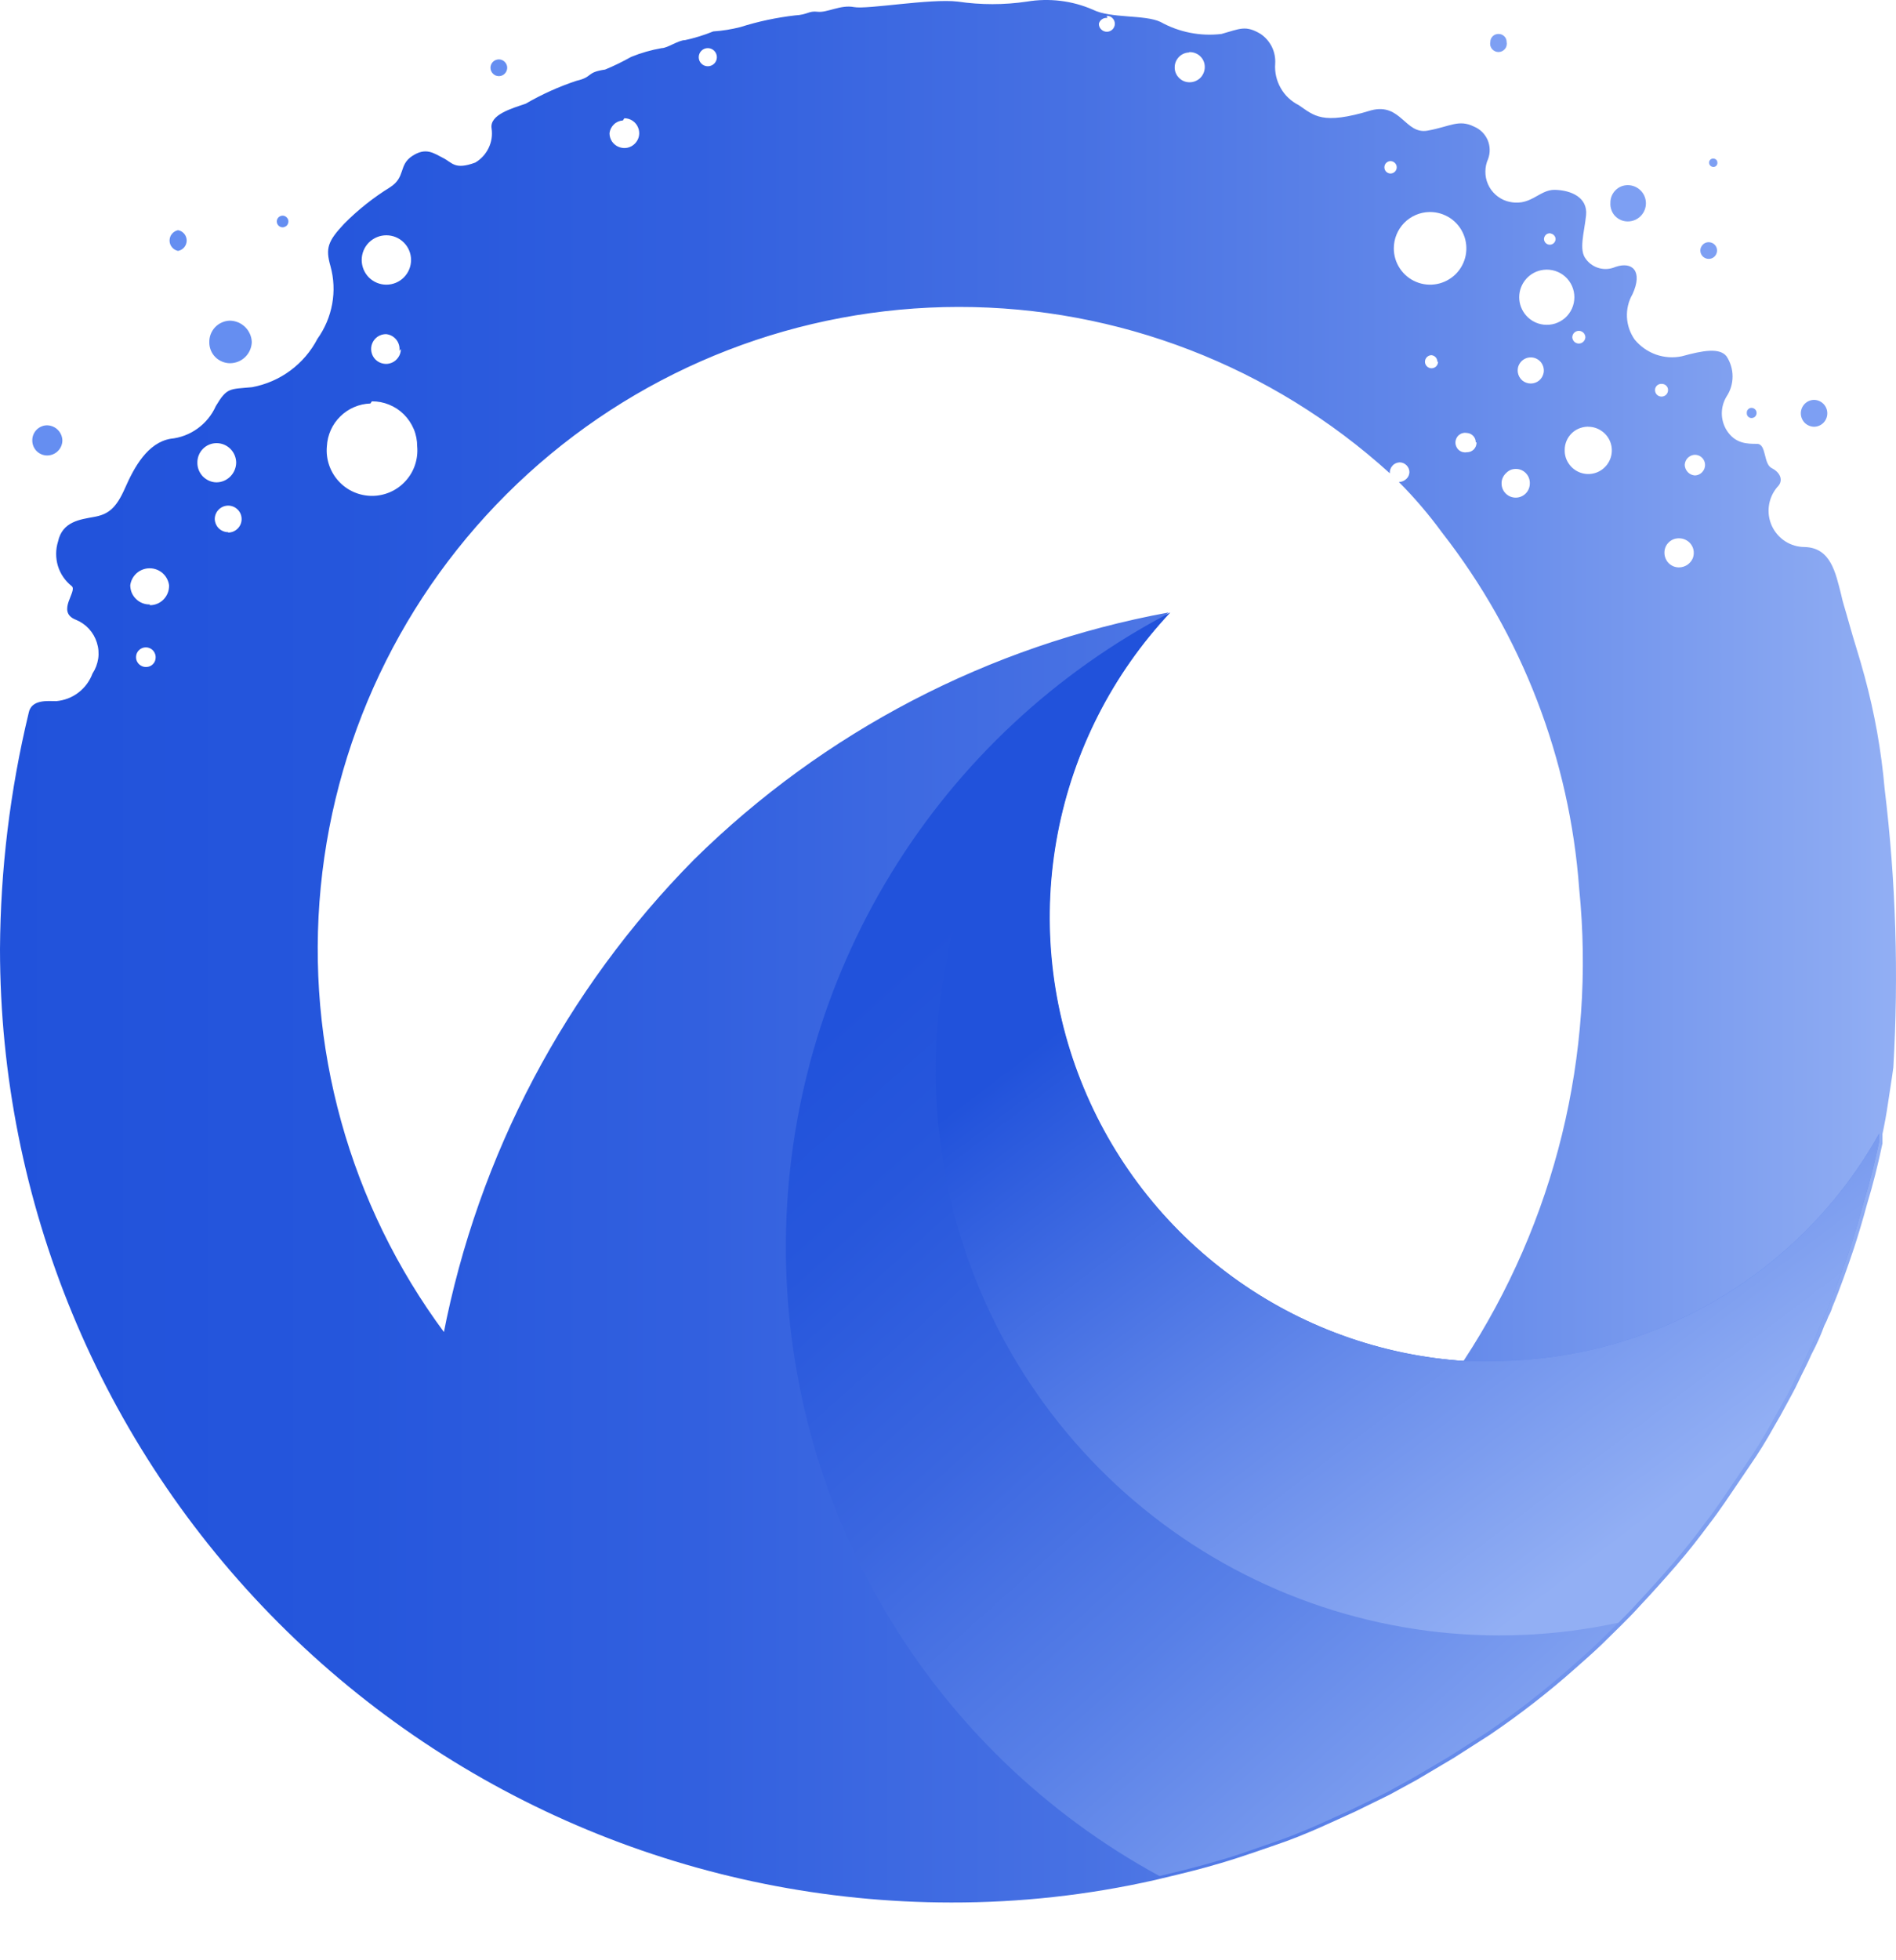 <svg width="30" height="31" viewBox="0 0 30 31" fill="none" xmlns="http://www.w3.org/2000/svg">
<path d="M29.82 12.473C29.768 11.875 29.662 11.282 29.505 10.703C29.419 10.381 29.332 10.128 29.258 9.858C29.183 9.588 29.16 9.536 29.131 9.398C29.045 9.065 28.971 8.663 28.558 8.651C28.448 8.651 28.34 8.62 28.248 8.561C28.155 8.501 28.082 8.417 28.036 8.317C27.99 8.217 27.974 8.107 27.989 7.998C28.004 7.889 28.05 7.787 28.121 7.703C28.225 7.605 28.173 7.473 28.035 7.404C27.897 7.335 27.955 7.019 27.8 7.019C27.645 7.019 27.455 7.019 27.318 6.801C27.27 6.721 27.244 6.63 27.244 6.537C27.244 6.443 27.27 6.352 27.318 6.272C27.381 6.178 27.414 6.067 27.414 5.953C27.414 5.84 27.381 5.729 27.318 5.634C27.209 5.496 26.945 5.542 26.612 5.634C26.475 5.663 26.333 5.653 26.202 5.607C26.07 5.56 25.954 5.478 25.865 5.37C25.792 5.266 25.749 5.143 25.743 5.016C25.737 4.889 25.767 4.762 25.831 4.652C25.997 4.29 25.831 4.129 25.561 4.221C25.482 4.256 25.392 4.264 25.308 4.242C25.223 4.22 25.148 4.17 25.096 4.1C24.976 3.956 25.067 3.686 25.096 3.405C25.125 3.123 24.861 3.008 24.602 3.002C24.344 2.997 24.212 3.29 23.839 3.18C23.774 3.159 23.714 3.124 23.663 3.078C23.612 3.032 23.571 2.976 23.544 2.913C23.516 2.85 23.502 2.782 23.503 2.713C23.503 2.644 23.518 2.576 23.546 2.514C23.582 2.416 23.579 2.308 23.538 2.213C23.496 2.117 23.419 2.042 23.323 2.002C23.081 1.882 22.944 2.002 22.588 2.066C22.232 2.129 22.169 1.623 21.698 1.744C20.912 1.985 20.791 1.824 20.55 1.663C20.43 1.603 20.33 1.509 20.264 1.392C20.198 1.276 20.167 1.142 20.177 1.008C20.183 0.916 20.165 0.825 20.125 0.742C20.084 0.659 20.023 0.589 19.947 0.537C19.706 0.393 19.62 0.456 19.327 0.537C18.994 0.577 18.656 0.51 18.363 0.347C18.11 0.227 17.576 0.296 17.29 0.152C16.963 0.01 16.602 -0.033 16.25 0.025C15.887 0.079 15.518 0.079 15.154 0.025C14.718 -0.026 13.725 0.152 13.512 0.112C13.3 0.071 13.088 0.204 12.938 0.186C12.789 0.169 12.789 0.232 12.577 0.244C12.285 0.278 11.996 0.339 11.716 0.428C11.575 0.464 11.431 0.487 11.285 0.497C11.14 0.556 10.991 0.602 10.838 0.635C10.734 0.635 10.562 0.761 10.47 0.761C10.305 0.79 10.143 0.836 9.988 0.899C9.854 0.974 9.716 1.042 9.575 1.1C9.265 1.146 9.391 1.215 9.121 1.278C8.841 1.371 8.572 1.492 8.318 1.64C8.099 1.715 7.744 1.813 7.778 2.031C7.794 2.137 7.778 2.245 7.731 2.341C7.685 2.437 7.612 2.517 7.52 2.571C7.192 2.692 7.158 2.571 7.009 2.497C6.86 2.422 6.739 2.324 6.521 2.468C6.303 2.612 6.423 2.801 6.171 2.962C5.908 3.125 5.665 3.317 5.447 3.537C5.183 3.818 5.149 3.928 5.229 4.209C5.283 4.404 5.292 4.608 5.256 4.807C5.22 5.006 5.14 5.194 5.023 5.358C4.92 5.556 4.773 5.728 4.594 5.86C4.415 5.993 4.208 6.082 3.989 6.123C3.634 6.157 3.593 6.123 3.415 6.422C3.352 6.564 3.252 6.686 3.126 6.777C3 6.868 2.853 6.924 2.698 6.939C2.336 7.002 2.124 7.387 1.98 7.715C1.837 8.042 1.711 8.134 1.492 8.174C1.274 8.215 0.987 8.243 0.918 8.565C0.879 8.69 0.879 8.824 0.916 8.949C0.954 9.074 1.029 9.184 1.131 9.266C1.24 9.341 0.878 9.674 1.2 9.801C1.279 9.833 1.35 9.882 1.407 9.944C1.465 10.007 1.508 10.082 1.533 10.163C1.559 10.245 1.566 10.331 1.554 10.415C1.541 10.499 1.511 10.58 1.464 10.651C1.419 10.771 1.342 10.876 1.24 10.953C1.139 11.031 1.017 11.077 0.89 11.088C0.758 11.088 0.494 11.054 0.453 11.278C0.159 12.499 0.007 13.751 0 15.007C-1.15979e-06 19.005 1.585 22.838 4.408 25.666C7.23 28.494 11.058 30.084 15.051 30.087C16.136 30.089 17.218 29.97 18.277 29.731L18.397 29.702C18.713 29.627 19.023 29.552 19.327 29.46C19.507 29.407 19.685 29.349 19.861 29.288L20.177 29.179C20.418 29.099 20.659 29.001 20.894 28.897L21.072 28.817L21.44 28.65L21.91 28.42L22.002 28.374L22.421 28.145L22.995 27.805L23.569 27.438C24.043 27.117 24.496 26.766 24.924 26.386C25.067 26.26 25.211 26.133 25.349 26.001L25.659 25.696C25.762 25.593 25.86 25.495 25.951 25.392C26.147 25.185 26.336 24.972 26.526 24.754C26.715 24.535 26.881 24.323 27.042 24.105C27.128 23.995 27.209 23.88 27.289 23.765L27.679 23.191C27.822 22.985 27.954 22.772 28.075 22.553C28.139 22.444 28.202 22.334 28.259 22.225C28.316 22.116 28.397 21.978 28.454 21.852C28.512 21.725 28.598 21.57 28.661 21.421C28.74 21.273 28.809 21.119 28.867 20.961C28.892 20.915 28.913 20.867 28.931 20.817C28.957 20.77 28.979 20.72 28.994 20.668C29.057 20.518 29.114 20.369 29.172 20.208C29.229 20.047 29.281 19.904 29.332 19.748C29.384 19.593 29.476 19.289 29.539 19.053C29.637 18.731 29.717 18.41 29.786 18.082C29.786 18.042 29.786 18.001 29.786 17.961C29.787 17.952 29.787 17.942 29.786 17.933C29.82 17.772 29.849 17.616 29.872 17.456C29.895 17.295 29.935 17.059 29.958 16.881C30.044 15.41 29.998 13.935 29.82 12.473ZM2.313 10.548C2.282 10.549 2.252 10.541 2.226 10.524C2.199 10.508 2.179 10.484 2.166 10.456C2.153 10.428 2.15 10.397 2.155 10.366C2.16 10.336 2.174 10.307 2.196 10.285C2.217 10.263 2.245 10.248 2.275 10.241C2.305 10.235 2.337 10.237 2.365 10.249C2.394 10.26 2.419 10.28 2.436 10.306C2.453 10.332 2.463 10.362 2.463 10.393C2.463 10.413 2.46 10.433 2.453 10.452C2.446 10.47 2.435 10.488 2.421 10.502C2.407 10.517 2.39 10.528 2.372 10.536C2.353 10.544 2.333 10.548 2.313 10.548ZM2.371 9.559C2.33 9.56 2.29 9.553 2.253 9.538C2.215 9.523 2.181 9.501 2.152 9.472C2.123 9.444 2.1 9.41 2.084 9.373C2.069 9.335 2.061 9.295 2.061 9.255C2.071 9.181 2.108 9.112 2.164 9.063C2.221 9.014 2.293 8.987 2.368 8.987C2.443 8.987 2.515 9.014 2.572 9.063C2.628 9.112 2.665 9.181 2.675 9.255C2.676 9.296 2.67 9.337 2.655 9.375C2.641 9.413 2.618 9.448 2.59 9.478C2.562 9.507 2.528 9.531 2.49 9.547C2.452 9.563 2.412 9.571 2.371 9.571V9.559ZM3.123 7.312C3.123 7.232 3.155 7.154 3.212 7.097C3.269 7.04 3.346 7.008 3.427 7.008C3.508 7.008 3.586 7.04 3.644 7.097C3.702 7.154 3.735 7.231 3.737 7.312C3.737 7.395 3.704 7.475 3.646 7.534C3.588 7.593 3.51 7.627 3.427 7.628C3.386 7.628 3.346 7.619 3.309 7.603C3.271 7.586 3.238 7.563 3.209 7.534C3.181 7.504 3.159 7.47 3.144 7.432C3.129 7.394 3.122 7.353 3.123 7.312ZM3.611 8.416C3.555 8.416 3.502 8.394 3.462 8.356C3.423 8.317 3.4 8.264 3.398 8.209C3.398 8.152 3.421 8.098 3.46 8.059C3.5 8.019 3.554 7.996 3.611 7.996C3.667 7.996 3.721 8.019 3.761 8.059C3.801 8.098 3.823 8.152 3.823 8.209C3.823 8.265 3.801 8.319 3.761 8.359C3.721 8.399 3.667 8.422 3.611 8.422V8.416ZM26.818 7.192C26.861 7.192 26.902 7.209 26.932 7.239C26.962 7.269 26.979 7.31 26.979 7.353C26.979 7.396 26.962 7.437 26.932 7.468C26.902 7.5 26.861 7.518 26.818 7.519C26.776 7.516 26.735 7.498 26.706 7.467C26.676 7.436 26.659 7.395 26.657 7.353C26.659 7.31 26.676 7.27 26.706 7.24C26.736 7.211 26.776 7.193 26.818 7.192ZM26.566 8.513C26.604 8.513 26.641 8.521 26.675 8.539C26.709 8.556 26.738 8.581 26.76 8.613C26.782 8.644 26.795 8.68 26.799 8.718C26.803 8.756 26.798 8.794 26.784 8.83C26.765 8.872 26.735 8.908 26.696 8.934C26.657 8.959 26.612 8.973 26.566 8.973C26.535 8.973 26.506 8.967 26.478 8.956C26.45 8.944 26.425 8.927 26.403 8.906C26.382 8.885 26.365 8.859 26.354 8.831C26.342 8.803 26.336 8.774 26.336 8.743C26.335 8.713 26.341 8.683 26.352 8.654C26.363 8.626 26.38 8.601 26.402 8.579C26.423 8.558 26.449 8.541 26.477 8.529C26.505 8.518 26.535 8.513 26.566 8.513ZM26.29 6.071C26.303 6.07 26.317 6.072 26.329 6.077C26.342 6.081 26.353 6.088 26.363 6.098C26.373 6.107 26.38 6.118 26.386 6.13C26.391 6.142 26.393 6.155 26.393 6.169C26.393 6.196 26.383 6.223 26.363 6.242C26.344 6.261 26.317 6.272 26.29 6.272C26.263 6.272 26.236 6.261 26.217 6.242C26.198 6.223 26.187 6.196 26.187 6.169C26.187 6.155 26.189 6.142 26.195 6.13C26.2 6.118 26.208 6.107 26.217 6.098C26.227 6.088 26.238 6.081 26.251 6.077C26.264 6.072 26.277 6.07 26.29 6.071ZM24.981 5.232C25.008 5.232 25.033 5.242 25.052 5.26C25.072 5.278 25.083 5.303 25.085 5.33C25.085 5.357 25.074 5.383 25.054 5.403C25.035 5.422 25.009 5.433 24.981 5.433C24.954 5.433 24.928 5.422 24.908 5.403C24.889 5.383 24.878 5.357 24.878 5.33C24.88 5.303 24.891 5.278 24.91 5.26C24.93 5.242 24.955 5.232 24.981 5.232ZM25.131 6.749C25.205 6.749 25.277 6.771 25.338 6.813C25.4 6.854 25.448 6.913 25.476 6.981C25.504 7.05 25.511 7.125 25.496 7.198C25.481 7.27 25.445 7.337 25.392 7.389C25.34 7.441 25.273 7.476 25.2 7.49C25.127 7.504 25.052 7.495 24.984 7.466C24.916 7.437 24.858 7.388 24.818 7.326C24.777 7.264 24.756 7.191 24.758 7.117C24.757 7.066 24.768 7.016 24.788 6.969C24.808 6.923 24.838 6.881 24.875 6.846C24.912 6.812 24.956 6.785 25.004 6.769C25.052 6.752 25.103 6.745 25.154 6.749H25.131ZM24.522 3.692C24.546 3.692 24.568 3.701 24.585 3.717C24.602 3.733 24.613 3.755 24.614 3.778C24.614 3.79 24.612 3.802 24.607 3.813C24.602 3.824 24.596 3.835 24.587 3.843C24.579 3.852 24.568 3.858 24.557 3.863C24.546 3.868 24.534 3.87 24.522 3.87C24.51 3.87 24.498 3.868 24.487 3.863C24.476 3.858 24.466 3.852 24.457 3.843C24.449 3.835 24.442 3.824 24.437 3.813C24.433 3.802 24.43 3.79 24.43 3.778C24.431 3.764 24.434 3.751 24.441 3.739C24.447 3.726 24.456 3.716 24.467 3.707C24.478 3.699 24.491 3.693 24.504 3.691C24.518 3.688 24.532 3.688 24.545 3.692H24.522ZM24.425 4.267C24.486 4.26 24.548 4.266 24.606 4.284C24.665 4.303 24.719 4.333 24.765 4.374C24.811 4.415 24.848 4.466 24.873 4.522C24.898 4.578 24.911 4.639 24.911 4.7C24.911 4.762 24.898 4.823 24.873 4.879C24.848 4.935 24.811 4.986 24.765 5.027C24.719 5.067 24.665 5.098 24.606 5.117C24.548 5.135 24.486 5.141 24.425 5.134C24.318 5.122 24.22 5.071 24.149 4.991C24.078 4.911 24.038 4.808 24.038 4.7C24.038 4.593 24.078 4.49 24.149 4.41C24.22 4.33 24.318 4.279 24.425 4.267ZM24.425 5.893C24.416 5.941 24.392 5.985 24.354 6.017C24.317 6.048 24.27 6.065 24.221 6.065C24.172 6.065 24.125 6.048 24.087 6.017C24.05 5.985 24.025 5.941 24.017 5.893C24.012 5.863 24.014 5.833 24.021 5.804C24.029 5.775 24.044 5.748 24.063 5.725C24.082 5.702 24.107 5.684 24.134 5.671C24.161 5.658 24.191 5.652 24.221 5.652C24.251 5.652 24.28 5.658 24.308 5.671C24.335 5.684 24.359 5.702 24.379 5.725C24.398 5.748 24.412 5.775 24.42 5.804C24.428 5.833 24.43 5.863 24.425 5.893ZM23.833 7.479C23.853 7.459 23.876 7.443 23.901 7.432C23.927 7.421 23.955 7.416 23.983 7.416C24.015 7.415 24.048 7.422 24.078 7.436C24.108 7.45 24.134 7.47 24.155 7.496C24.19 7.538 24.208 7.591 24.206 7.646C24.206 7.705 24.183 7.762 24.141 7.804C24.099 7.846 24.042 7.87 23.983 7.87C23.923 7.87 23.866 7.846 23.824 7.804C23.782 7.762 23.759 7.705 23.759 7.646C23.758 7.614 23.765 7.583 23.778 7.554C23.791 7.525 23.81 7.5 23.833 7.479ZM23.363 6.996C23.363 7.016 23.36 7.036 23.353 7.055C23.346 7.074 23.335 7.091 23.321 7.106C23.307 7.12 23.29 7.132 23.272 7.14C23.253 7.147 23.233 7.152 23.213 7.151C23.191 7.156 23.168 7.155 23.146 7.15C23.123 7.144 23.103 7.134 23.085 7.119C23.067 7.104 23.053 7.086 23.044 7.065C23.034 7.045 23.029 7.022 23.029 6.999C23.029 6.976 23.034 6.954 23.044 6.933C23.053 6.912 23.067 6.894 23.085 6.879C23.103 6.865 23.123 6.854 23.146 6.849C23.168 6.843 23.191 6.843 23.213 6.847C23.251 6.85 23.286 6.867 23.312 6.895C23.337 6.922 23.351 6.959 23.351 6.996H23.363ZM22.628 3.353C22.741 3.353 22.852 3.387 22.947 3.45C23.041 3.513 23.115 3.603 23.158 3.708C23.202 3.813 23.213 3.928 23.191 4.04C23.169 4.151 23.114 4.254 23.034 4.334C22.953 4.414 22.851 4.469 22.74 4.491C22.628 4.513 22.513 4.502 22.408 4.458C22.303 4.415 22.214 4.341 22.151 4.247C22.087 4.152 22.054 4.041 22.054 3.928C22.054 3.777 22.113 3.633 22.218 3.525C22.323 3.418 22.466 3.356 22.616 3.353H22.628ZM22.754 5.721C22.754 5.748 22.743 5.774 22.724 5.794C22.704 5.813 22.678 5.824 22.651 5.824C22.623 5.824 22.597 5.813 22.578 5.794C22.558 5.774 22.547 5.748 22.547 5.721C22.547 5.693 22.558 5.667 22.578 5.647C22.597 5.628 22.623 5.617 22.651 5.617C22.676 5.62 22.7 5.632 22.717 5.651C22.734 5.67 22.743 5.695 22.743 5.721H22.754ZM22.002 2.548C22.028 2.548 22.053 2.559 22.071 2.577C22.09 2.595 22.1 2.62 22.1 2.646C22.1 2.672 22.09 2.697 22.071 2.715C22.053 2.733 22.028 2.744 22.002 2.744C21.976 2.744 21.951 2.733 21.933 2.715C21.915 2.697 21.905 2.672 21.905 2.646C21.905 2.62 21.915 2.595 21.933 2.577C21.951 2.559 21.976 2.548 22.002 2.548ZM18.822 0.824C18.854 0.824 18.885 0.829 18.914 0.841C18.943 0.852 18.97 0.869 18.992 0.891C19.015 0.913 19.033 0.939 19.045 0.968C19.057 0.997 19.063 1.028 19.063 1.06C19.063 1.124 19.038 1.185 18.993 1.231C18.947 1.276 18.886 1.301 18.822 1.301C18.791 1.301 18.76 1.295 18.731 1.283C18.702 1.271 18.676 1.253 18.654 1.23C18.632 1.208 18.614 1.181 18.603 1.152C18.591 1.123 18.586 1.091 18.587 1.06C18.588 1 18.612 0.944 18.654 0.901C18.695 0.858 18.751 0.833 18.811 0.83L18.822 0.824ZM17.513 0.25C17.547 0.25 17.579 0.263 17.603 0.287C17.626 0.31 17.64 0.342 17.64 0.376C17.64 0.41 17.626 0.442 17.603 0.465C17.579 0.489 17.547 0.502 17.513 0.502C17.48 0.502 17.448 0.489 17.424 0.465C17.4 0.442 17.387 0.41 17.387 0.376C17.394 0.347 17.411 0.322 17.436 0.305C17.46 0.288 17.49 0.28 17.519 0.284L17.513 0.25ZM11.199 0.761C11.237 0.761 11.274 0.776 11.301 0.803C11.328 0.83 11.343 0.867 11.343 0.905C11.343 0.943 11.328 0.979 11.301 1.006C11.274 1.033 11.237 1.048 11.199 1.048C11.161 1.048 11.125 1.033 11.098 1.006C11.071 0.979 11.056 0.943 11.056 0.905C11.056 0.867 11.071 0.83 11.098 0.803C11.125 0.776 11.161 0.761 11.199 0.761ZM9.879 1.87C9.925 1.87 9.971 1.884 10.01 1.91C10.048 1.936 10.079 1.973 10.096 2.016C10.114 2.059 10.119 2.106 10.11 2.152C10.101 2.197 10.078 2.239 10.045 2.272C10.012 2.305 9.97 2.328 9.925 2.337C9.879 2.346 9.832 2.341 9.789 2.323C9.746 2.306 9.709 2.275 9.683 2.237C9.657 2.198 9.644 2.152 9.644 2.106C9.65 2.053 9.675 2.004 9.714 1.967C9.752 1.93 9.803 1.908 9.856 1.905L9.879 1.87ZM6.113 3.721C6.217 3.721 6.316 3.762 6.389 3.835C6.463 3.908 6.504 4.008 6.504 4.111C6.504 4.215 6.463 4.314 6.389 4.388C6.316 4.461 6.217 4.502 6.113 4.502C6.01 4.502 5.911 4.461 5.837 4.388C5.764 4.314 5.723 4.215 5.723 4.111C5.723 4.008 5.764 3.908 5.837 3.835C5.911 3.762 6.01 3.721 6.113 3.721ZM6.343 5.519C6.343 5.566 6.329 5.612 6.303 5.65C6.277 5.689 6.241 5.719 6.198 5.737C6.155 5.755 6.107 5.76 6.062 5.75C6.016 5.741 5.974 5.719 5.941 5.686C5.908 5.653 5.886 5.611 5.877 5.565C5.868 5.52 5.872 5.472 5.89 5.429C5.908 5.386 5.938 5.349 5.977 5.323C6.016 5.298 6.061 5.284 6.108 5.284C6.139 5.287 6.17 5.296 6.198 5.311C6.225 5.326 6.25 5.346 6.27 5.371C6.29 5.395 6.304 5.424 6.313 5.454C6.322 5.485 6.324 5.517 6.32 5.548L6.343 5.519ZM5.884 6.347C5.978 6.346 6.071 6.364 6.158 6.4C6.245 6.435 6.324 6.487 6.391 6.554C6.457 6.62 6.51 6.699 6.547 6.786C6.583 6.872 6.601 6.965 6.601 7.06C6.61 7.159 6.598 7.259 6.566 7.354C6.535 7.448 6.483 7.535 6.416 7.608C6.349 7.682 6.267 7.741 6.176 7.781C6.085 7.821 5.986 7.842 5.887 7.842C5.787 7.842 5.688 7.821 5.597 7.781C5.506 7.741 5.424 7.682 5.357 7.608C5.29 7.535 5.239 7.448 5.207 7.354C5.175 7.259 5.163 7.159 5.172 7.06C5.181 6.88 5.256 6.711 5.384 6.586C5.511 6.46 5.682 6.387 5.861 6.381L5.884 6.347ZM7.032 21.076C5.528 19.051 4.831 16.538 5.075 14.027C5.32 11.516 6.49 9.186 8.356 7.49C10.222 5.794 12.652 4.855 15.172 4.854C17.693 4.853 20.123 5.791 21.991 7.485C21.989 7.463 21.992 7.442 21.999 7.421C22.006 7.401 22.017 7.382 22.032 7.366C22.046 7.349 22.064 7.336 22.083 7.327C22.103 7.318 22.124 7.313 22.146 7.312C22.187 7.312 22.226 7.329 22.255 7.358C22.284 7.387 22.301 7.426 22.301 7.468C22.3 7.487 22.296 7.506 22.288 7.524C22.28 7.542 22.269 7.558 22.255 7.571C22.223 7.603 22.18 7.622 22.134 7.623C22.382 7.871 22.61 8.139 22.817 8.422C24.082 10.042 24.837 12.002 24.987 14.053C25.252 16.68 24.605 19.318 23.156 21.524C21.826 21.439 20.548 20.976 19.47 20.19C18.393 19.404 17.561 18.328 17.072 17.087C16.583 15.846 16.456 14.491 16.707 13.18C16.958 11.87 17.576 10.658 18.489 9.686C15.652 10.207 13.037 11.568 10.981 13.594C8.947 15.652 7.566 18.268 7.015 21.11L7.032 21.076Z" fill="url(#paint0_linear_1001_171)"/>
<path d="M29.734 17.927C29.734 17.967 29.734 18.007 29.734 18.048C29.665 18.375 29.585 18.697 29.487 19.019C29.424 19.254 29.355 19.484 29.281 19.714C29.206 19.944 29.177 20.024 29.12 20.174C29.063 20.323 29.005 20.484 28.942 20.634C28.927 20.686 28.906 20.736 28.879 20.783C28.861 20.832 28.84 20.881 28.816 20.927C28.758 21.085 28.689 21.238 28.609 21.387C28.544 21.536 28.475 21.68 28.402 21.817C28.345 21.944 28.276 22.07 28.207 22.191C28.138 22.312 28.087 22.409 28.024 22.519C27.902 22.738 27.77 22.951 27.628 23.157L27.237 23.731C27.157 23.846 27.076 23.961 26.99 24.07C26.83 24.289 26.657 24.507 26.474 24.72C26.29 24.932 26.095 25.151 25.9 25.358C25.808 25.461 25.71 25.559 25.607 25.662L25.297 25.967C25.159 26.099 25.016 26.225 24.872 26.352C24.444 26.731 23.991 27.083 23.518 27.403L22.944 27.771L22.369 28.11L21.951 28.34L21.859 28.386L21.388 28.616L21.021 28.783L20.843 28.863C20.607 28.966 20.366 29.064 20.125 29.145L19.809 29.254C19.63 29.319 19.452 29.377 19.276 29.426C18.971 29.518 18.661 29.593 18.346 29.668C16.543 28.688 15.041 27.236 13.999 25.467C12.958 23.698 12.418 21.678 12.435 19.625C12.453 17.572 13.028 15.562 14.1 13.811C15.171 12.06 16.699 10.634 18.518 9.686C17.605 10.658 16.987 11.87 16.736 13.181C16.485 14.491 16.611 15.846 17.101 17.087C17.59 18.328 18.422 19.405 19.499 20.19C20.576 20.976 21.855 21.439 23.185 21.524C23.334 21.524 23.483 21.524 23.632 21.524C24.877 21.52 26.097 21.184 27.169 20.552C28.242 19.92 29.127 19.014 29.734 17.927Z" fill="url(#paint1_linear_1001_171)"/>
<path d="M29.734 17.927C29.734 17.967 29.734 18.007 29.734 18.048C29.665 18.375 29.585 18.697 29.487 19.019C29.424 19.254 29.355 19.484 29.281 19.714C29.206 19.944 29.177 20.024 29.12 20.174C29.062 20.323 29.005 20.484 28.942 20.634C28.927 20.686 28.906 20.736 28.879 20.783C28.861 20.832 28.84 20.881 28.816 20.927C28.758 21.085 28.688 21.238 28.609 21.387C28.544 21.536 28.475 21.68 28.402 21.817C28.345 21.944 28.276 22.07 28.207 22.191C28.138 22.312 28.087 22.409 28.023 22.519C27.902 22.738 27.77 22.951 27.627 23.157L27.237 23.731C27.157 23.846 27.076 23.961 26.99 24.07C26.829 24.289 26.657 24.507 26.474 24.72C26.29 24.932 26.095 25.151 25.9 25.358C25.808 25.461 25.71 25.559 25.607 25.662C23.604 26.095 21.513 25.824 19.686 24.895C17.859 23.966 16.407 22.435 15.575 20.561C14.742 18.686 14.579 16.582 15.114 14.601C15.649 12.621 16.849 10.885 18.512 9.686C17.599 10.658 16.981 11.87 16.73 13.181C16.479 14.491 16.605 15.846 17.095 17.087C17.584 18.328 18.416 19.405 19.493 20.19C20.57 20.976 21.849 21.439 23.179 21.524C23.328 21.524 23.477 21.524 23.627 21.524C24.872 21.521 26.094 21.186 27.167 20.554C28.24 19.922 29.126 19.015 29.734 17.927Z" fill="url(#paint2_linear_1001_171)"/>
<path d="M0.746 7.203C0.684 7.203 0.624 7.178 0.58 7.134C0.536 7.09 0.511 7.03 0.511 6.967C0.51 6.936 0.516 6.905 0.527 6.876C0.539 6.846 0.556 6.82 0.578 6.797C0.6 6.775 0.626 6.757 0.655 6.745C0.684 6.732 0.715 6.726 0.746 6.726C0.81 6.728 0.87 6.753 0.915 6.798C0.96 6.843 0.986 6.904 0.987 6.967C0.986 7.03 0.96 7.09 0.915 7.134C0.87 7.178 0.809 7.203 0.746 7.203Z" fill="#658EF1"/>
<path d="M27.639 6.531C27.638 6.52 27.64 6.51 27.643 6.5C27.646 6.491 27.652 6.482 27.659 6.474C27.666 6.467 27.674 6.46 27.684 6.456C27.693 6.452 27.703 6.45 27.714 6.45C27.735 6.45 27.756 6.459 27.771 6.474C27.786 6.489 27.794 6.509 27.794 6.531C27.794 6.552 27.786 6.572 27.771 6.588C27.756 6.603 27.735 6.611 27.714 6.611C27.703 6.611 27.693 6.609 27.684 6.605C27.674 6.601 27.666 6.595 27.659 6.587C27.652 6.58 27.646 6.571 27.643 6.561C27.64 6.551 27.638 6.541 27.639 6.531Z" fill="#7D9FF3"/>
<path d="M28.494 6.536C28.494 6.481 28.516 6.428 28.554 6.388C28.593 6.348 28.645 6.325 28.701 6.324C28.757 6.324 28.811 6.346 28.851 6.386C28.891 6.426 28.913 6.48 28.913 6.536C28.913 6.593 28.891 6.647 28.851 6.687C28.811 6.727 28.757 6.749 28.701 6.749C28.645 6.747 28.593 6.724 28.554 6.685C28.516 6.645 28.494 6.592 28.494 6.536Z" fill="#7D9FF3"/>
<path d="M3.639 5.744C3.596 5.744 3.553 5.735 3.513 5.718C3.473 5.701 3.436 5.677 3.406 5.646C3.375 5.615 3.351 5.578 3.335 5.537C3.319 5.497 3.311 5.454 3.312 5.41C3.311 5.367 3.319 5.323 3.335 5.282C3.351 5.242 3.375 5.204 3.405 5.173C3.436 5.141 3.472 5.116 3.512 5.099C3.552 5.081 3.596 5.072 3.639 5.071C3.729 5.073 3.815 5.109 3.879 5.172C3.943 5.235 3.981 5.32 3.984 5.41C3.981 5.5 3.943 5.585 3.879 5.647C3.815 5.709 3.729 5.744 3.639 5.744Z" fill="#658EF1"/>
<path d="M26.904 3.962C26.904 3.936 26.912 3.911 26.927 3.889C26.941 3.867 26.962 3.85 26.986 3.84C27.01 3.83 27.037 3.828 27.062 3.833C27.088 3.838 27.111 3.85 27.13 3.869C27.148 3.887 27.161 3.911 27.166 3.936C27.171 3.962 27.168 3.989 27.158 4.013C27.148 4.037 27.131 4.058 27.11 4.072C27.088 4.087 27.062 4.094 27.036 4.094C27.001 4.094 26.968 4.08 26.943 4.056C26.918 4.031 26.904 3.997 26.904 3.962Z" fill="#7D9FF3"/>
<path d="M2.818 3.968C2.78 3.961 2.746 3.94 2.721 3.91C2.696 3.88 2.683 3.843 2.683 3.804C2.683 3.765 2.696 3.727 2.721 3.698C2.746 3.668 2.78 3.647 2.818 3.64C2.856 3.647 2.891 3.668 2.916 3.698C2.94 3.727 2.954 3.765 2.954 3.804C2.954 3.843 2.94 3.88 2.916 3.91C2.891 3.94 2.856 3.961 2.818 3.968Z" fill="#658EF1"/>
<path d="M4.38 3.503C4.38 3.484 4.385 3.467 4.395 3.452C4.405 3.436 4.42 3.425 4.436 3.418C4.453 3.411 4.472 3.409 4.489 3.412C4.507 3.416 4.524 3.425 4.536 3.438C4.549 3.45 4.558 3.467 4.562 3.485C4.565 3.502 4.563 3.521 4.556 3.538C4.549 3.555 4.538 3.569 4.523 3.579C4.507 3.589 4.49 3.595 4.471 3.595C4.447 3.595 4.424 3.585 4.407 3.568C4.389 3.55 4.38 3.527 4.38 3.503Z" fill="#658EF1"/>
<path d="M25.481 3.209C25.48 3.173 25.487 3.136 25.5 3.102C25.514 3.068 25.534 3.037 25.559 3.011C25.585 2.984 25.616 2.963 25.649 2.949C25.683 2.935 25.72 2.928 25.756 2.928C25.832 2.928 25.905 2.958 25.959 3.012C26.013 3.066 26.043 3.139 26.043 3.215C26.043 3.291 26.013 3.364 25.959 3.418C25.905 3.472 25.832 3.502 25.756 3.502C25.719 3.502 25.681 3.495 25.647 3.48C25.612 3.465 25.581 3.443 25.555 3.416C25.529 3.388 25.509 3.356 25.497 3.32C25.484 3.285 25.478 3.247 25.481 3.209Z" fill="#7D9FF3"/>
<path d="M27.042 2.571C27.042 2.562 27.044 2.554 27.047 2.546C27.051 2.538 27.056 2.53 27.063 2.524C27.069 2.518 27.077 2.514 27.085 2.511C27.093 2.508 27.102 2.507 27.111 2.508C27.128 2.508 27.144 2.515 27.156 2.527C27.168 2.538 27.174 2.555 27.174 2.571C27.175 2.58 27.174 2.589 27.171 2.597C27.168 2.606 27.164 2.613 27.158 2.62C27.152 2.626 27.145 2.631 27.137 2.635C27.129 2.638 27.12 2.64 27.111 2.64C27.093 2.64 27.075 2.633 27.062 2.62C27.049 2.607 27.042 2.59 27.042 2.571Z" fill="#7D9FF3"/>
<path d="M7.761 1.072C7.761 1.045 7.769 1.02 7.783 0.998C7.798 0.976 7.818 0.96 7.842 0.95C7.867 0.94 7.893 0.937 7.919 0.942C7.944 0.947 7.968 0.96 7.986 0.978C8.005 0.997 8.017 1.02 8.023 1.046C8.028 1.071 8.025 1.098 8.015 1.122C8.005 1.146 7.988 1.167 7.966 1.182C7.945 1.196 7.919 1.204 7.893 1.204C7.876 1.204 7.859 1.2 7.842 1.194C7.826 1.187 7.812 1.177 7.8 1.165C7.787 1.153 7.778 1.138 7.771 1.122C7.764 1.106 7.761 1.089 7.761 1.072Z" fill="#658EF1"/>
<path d="M23.581 0.663C23.581 0.646 23.584 0.629 23.591 0.613C23.598 0.598 23.607 0.584 23.62 0.572C23.632 0.56 23.647 0.551 23.663 0.545C23.679 0.539 23.696 0.536 23.713 0.537C23.746 0.537 23.778 0.55 23.802 0.574C23.826 0.597 23.839 0.63 23.839 0.663C23.843 0.682 23.843 0.702 23.838 0.722C23.834 0.741 23.825 0.759 23.812 0.774C23.8 0.789 23.785 0.801 23.767 0.81C23.749 0.818 23.73 0.823 23.71 0.823C23.69 0.823 23.671 0.818 23.653 0.81C23.635 0.801 23.62 0.789 23.607 0.774C23.595 0.759 23.586 0.741 23.581 0.722C23.577 0.702 23.577 0.682 23.581 0.663Z" fill="#7D9FF3"/>
<defs>
<linearGradient id="paint0_linear_1001_171" x1="-0.08" y1="15.019" x2="29.97" y2="15.019" gradientUnits="userSpaceOnUse">
<stop stop-color="#2152DB"/>
<stop offset="0.18" stop-color="#2556DC"/>
<stop offset="0.37" stop-color="#3260DF"/>
<stop offset="0.57" stop-color="#4771E3"/>
<stop offset="0.77" stop-color="#658AEA"/>
<stop offset="0.97" stop-color="#8BA9F2"/>
<stop offset="1" stop-color="#92AFF4"/>
</linearGradient>
<linearGradient id="paint1_linear_1001_171" x1="15.171" y1="14.375" x2="26.73" y2="27.298" gradientUnits="userSpaceOnUse">
<stop stop-color="#2152DB"/>
<stop offset="0.15" stop-color="#2757DC"/>
<stop offset="0.37" stop-color="#3A66E0"/>
<stop offset="0.62" stop-color="#577FE7"/>
<stop offset="0.9" stop-color="#81A1F0"/>
<stop offset="1" stop-color="#92AFF4"/>
</linearGradient>
<linearGradient id="paint2_linear_1001_171" x1="18.971" y1="14.588" x2="28.014" y2="26.508" gradientUnits="userSpaceOnUse">
<stop stop-color="#2152DB"/>
<stop offset="0.45" stop-color="#6489EA"/>
<stop offset="0.79" stop-color="#92AFF4"/>
</linearGradient>
</defs>
</svg>
